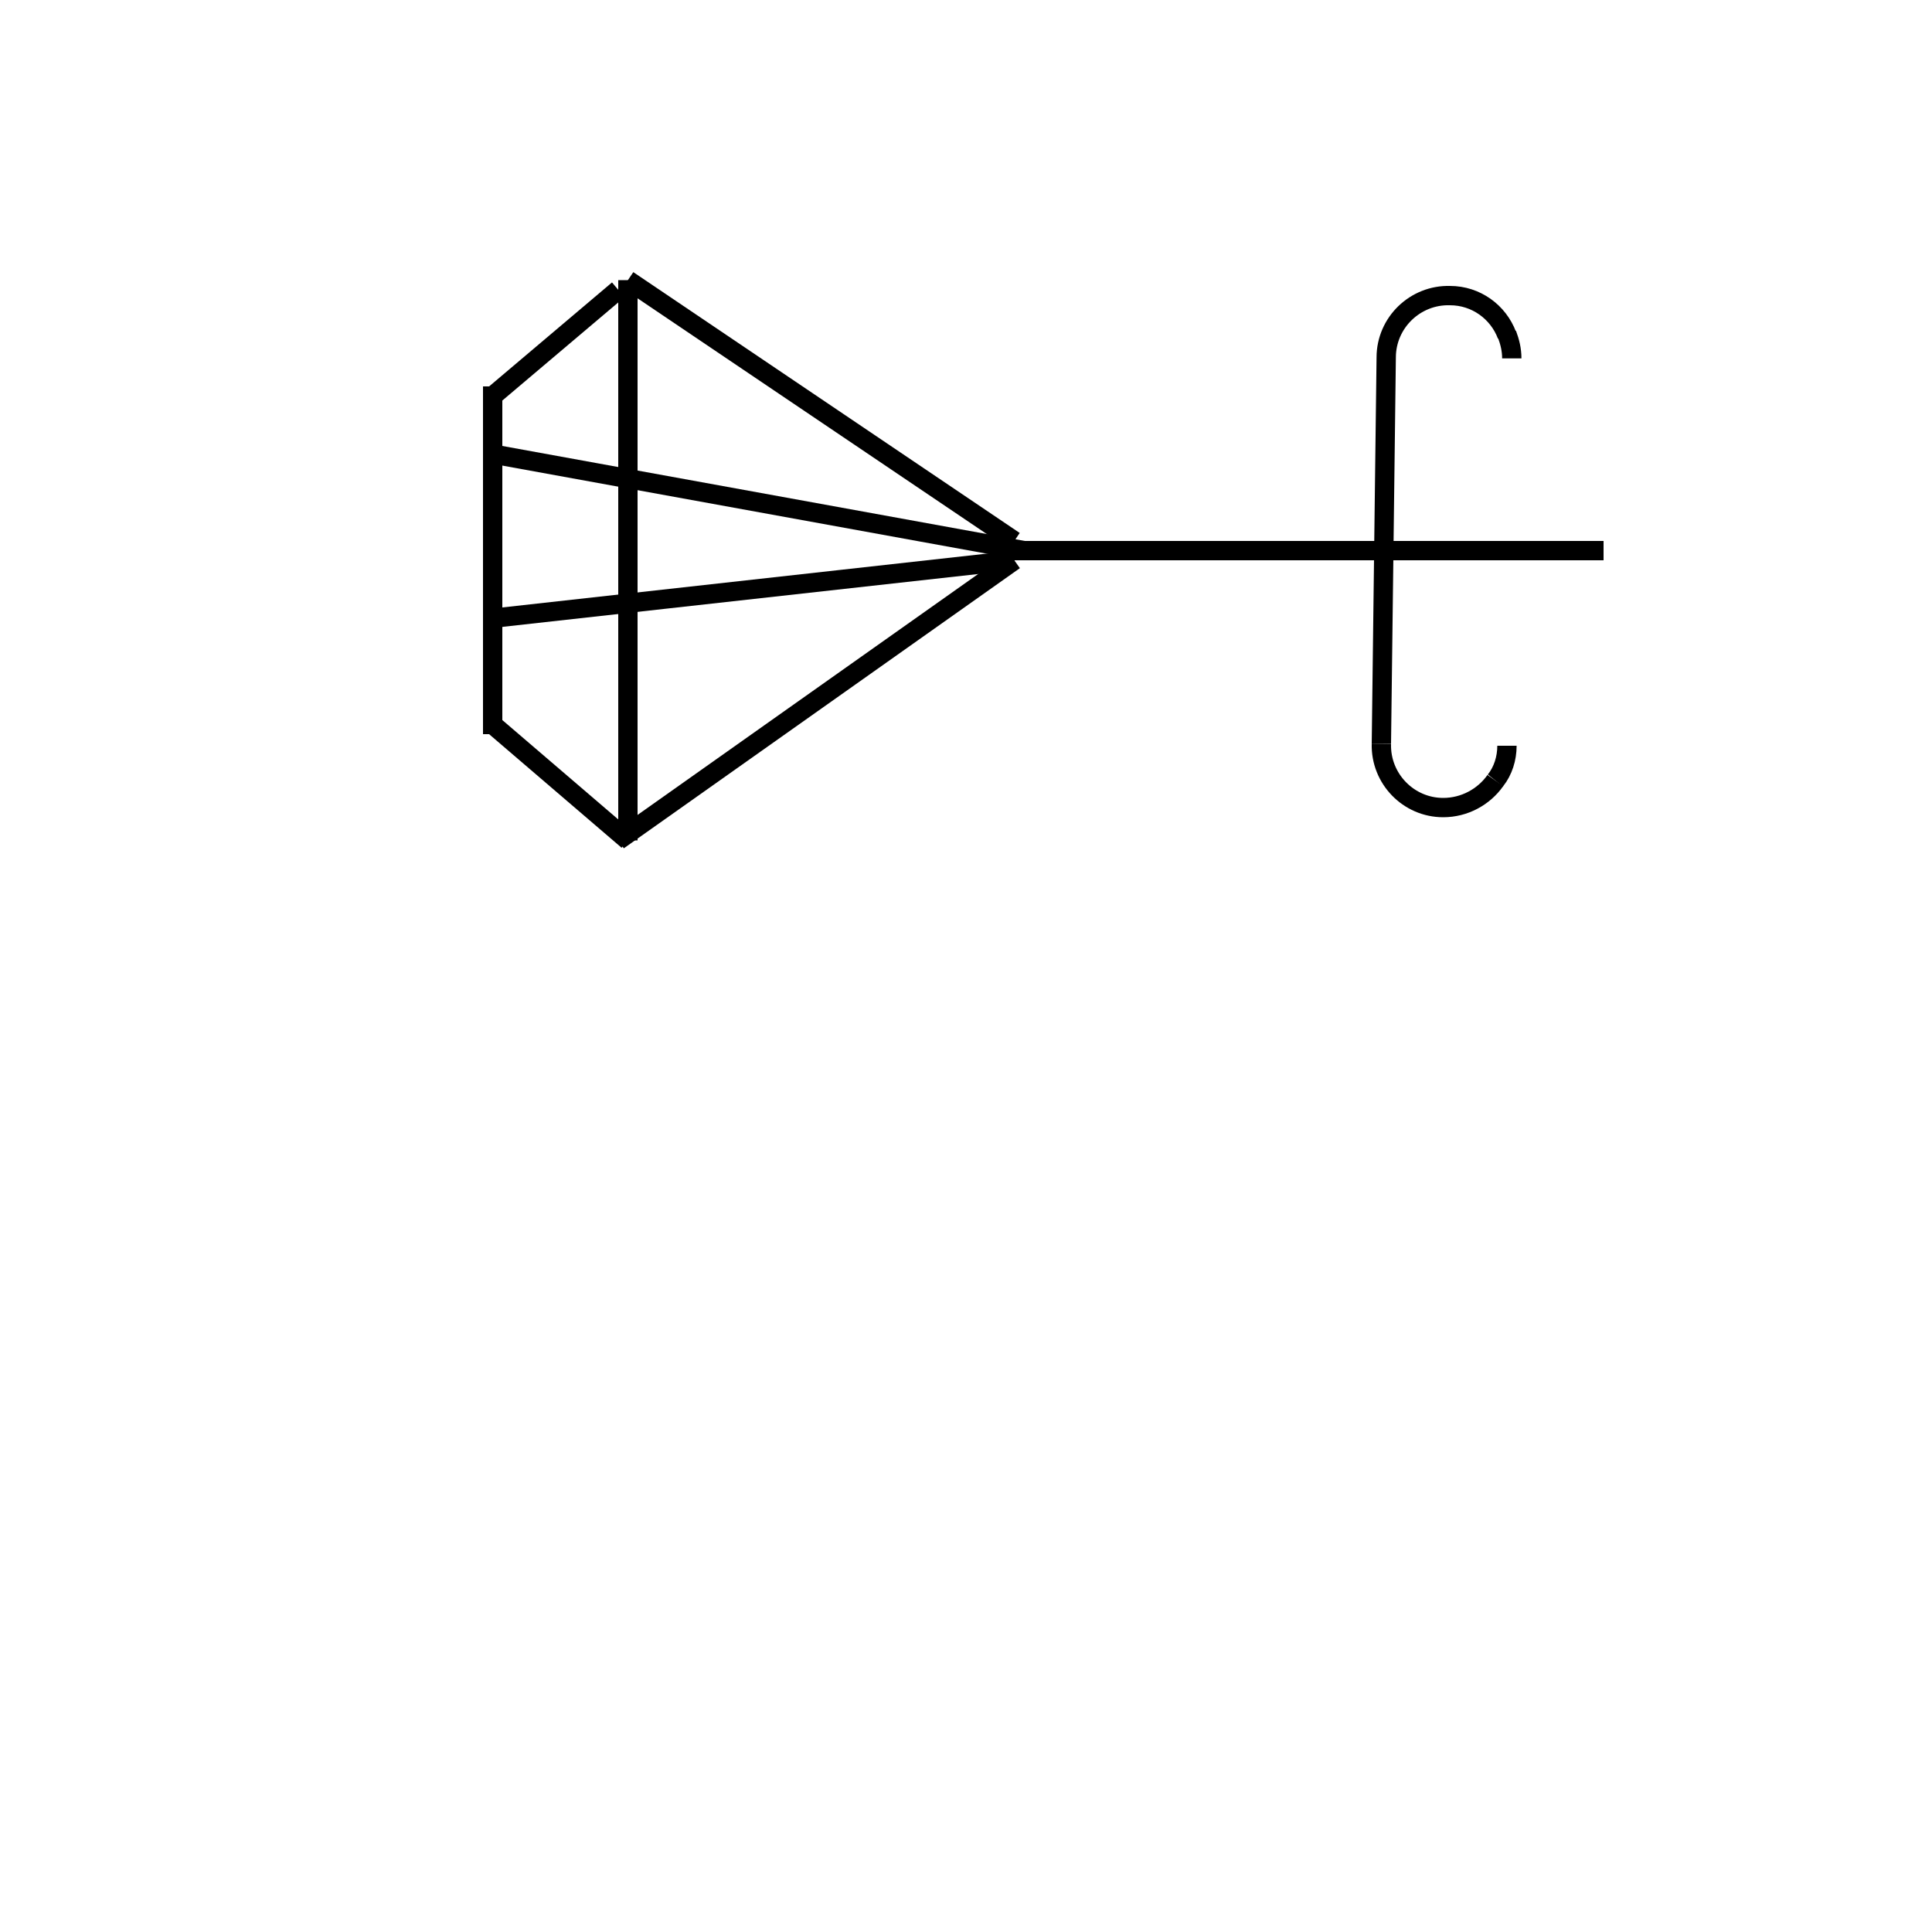 <?xml version="1.0" encoding="utf-8"?>
<!-- Generator: Adobe Illustrator 22.0.1, SVG Export Plug-In . SVG Version: 6.00 Build 0)  -->
<svg version="1.1" id="Layer_1" xmlns="http://www.w3.org/2000/svg" xmlns:xlink="http://www.w3.org/1999/xlink" x="0px" y="0px"
	 viewBox="0 0 200 200" style="enable-background:new 0 0 200 200;" xml:space="preserve">
<style type="text/css">
	.st0{fill:none;stroke:#000000;stroke-width:2;stroke-miterlimit:10;}
</style>
<line class="st0" x1="51" y1="40" x2="51" y2="76"/>
<line class="st0" x1="51" y1="75" x2="65" y2="87"/>
<line class="st0" x1="51" y1="41" x2="64" y2="30"/>
<line class="st0" x1="65" y1="29" x2="65" y2="87"/>
<line class="st0" x1="65" y1="29" x2="105" y2="56"/>
<line class="st0" x1="64" y1="87" x2="105" y2="58"/>
<line class="st0" x1="51" y1="47" x2="106" y2="57"/>
<line class="st0" x1="51" y1="64" x2="105" y2="58"/>
<line class="st0" x1="104" y1="57" x2="166" y2="57"/>
<path class="st0" d="M154.8,80.8c-1.2,1.7-3.2,2.8-5.4,2.8l0,0c-3.6,0-6.5-3-6.4-6.6"/>
<path class="st0" d="M156,77.2c0,1.3-0.4,2.6-1.2,3.6"/>
<path class="st0" d="M156,77.2"/>
<path class="st0" d="M156,34.6c0.3,0.8,0.5,1.6,0.5,2.5"/>
<path class="st0" d="M143,77l0.5-40c0-3.6,3-6.5,6.6-6.4h0c2.7,0,5,1.7,5.9,4.1"/>
</svg>
